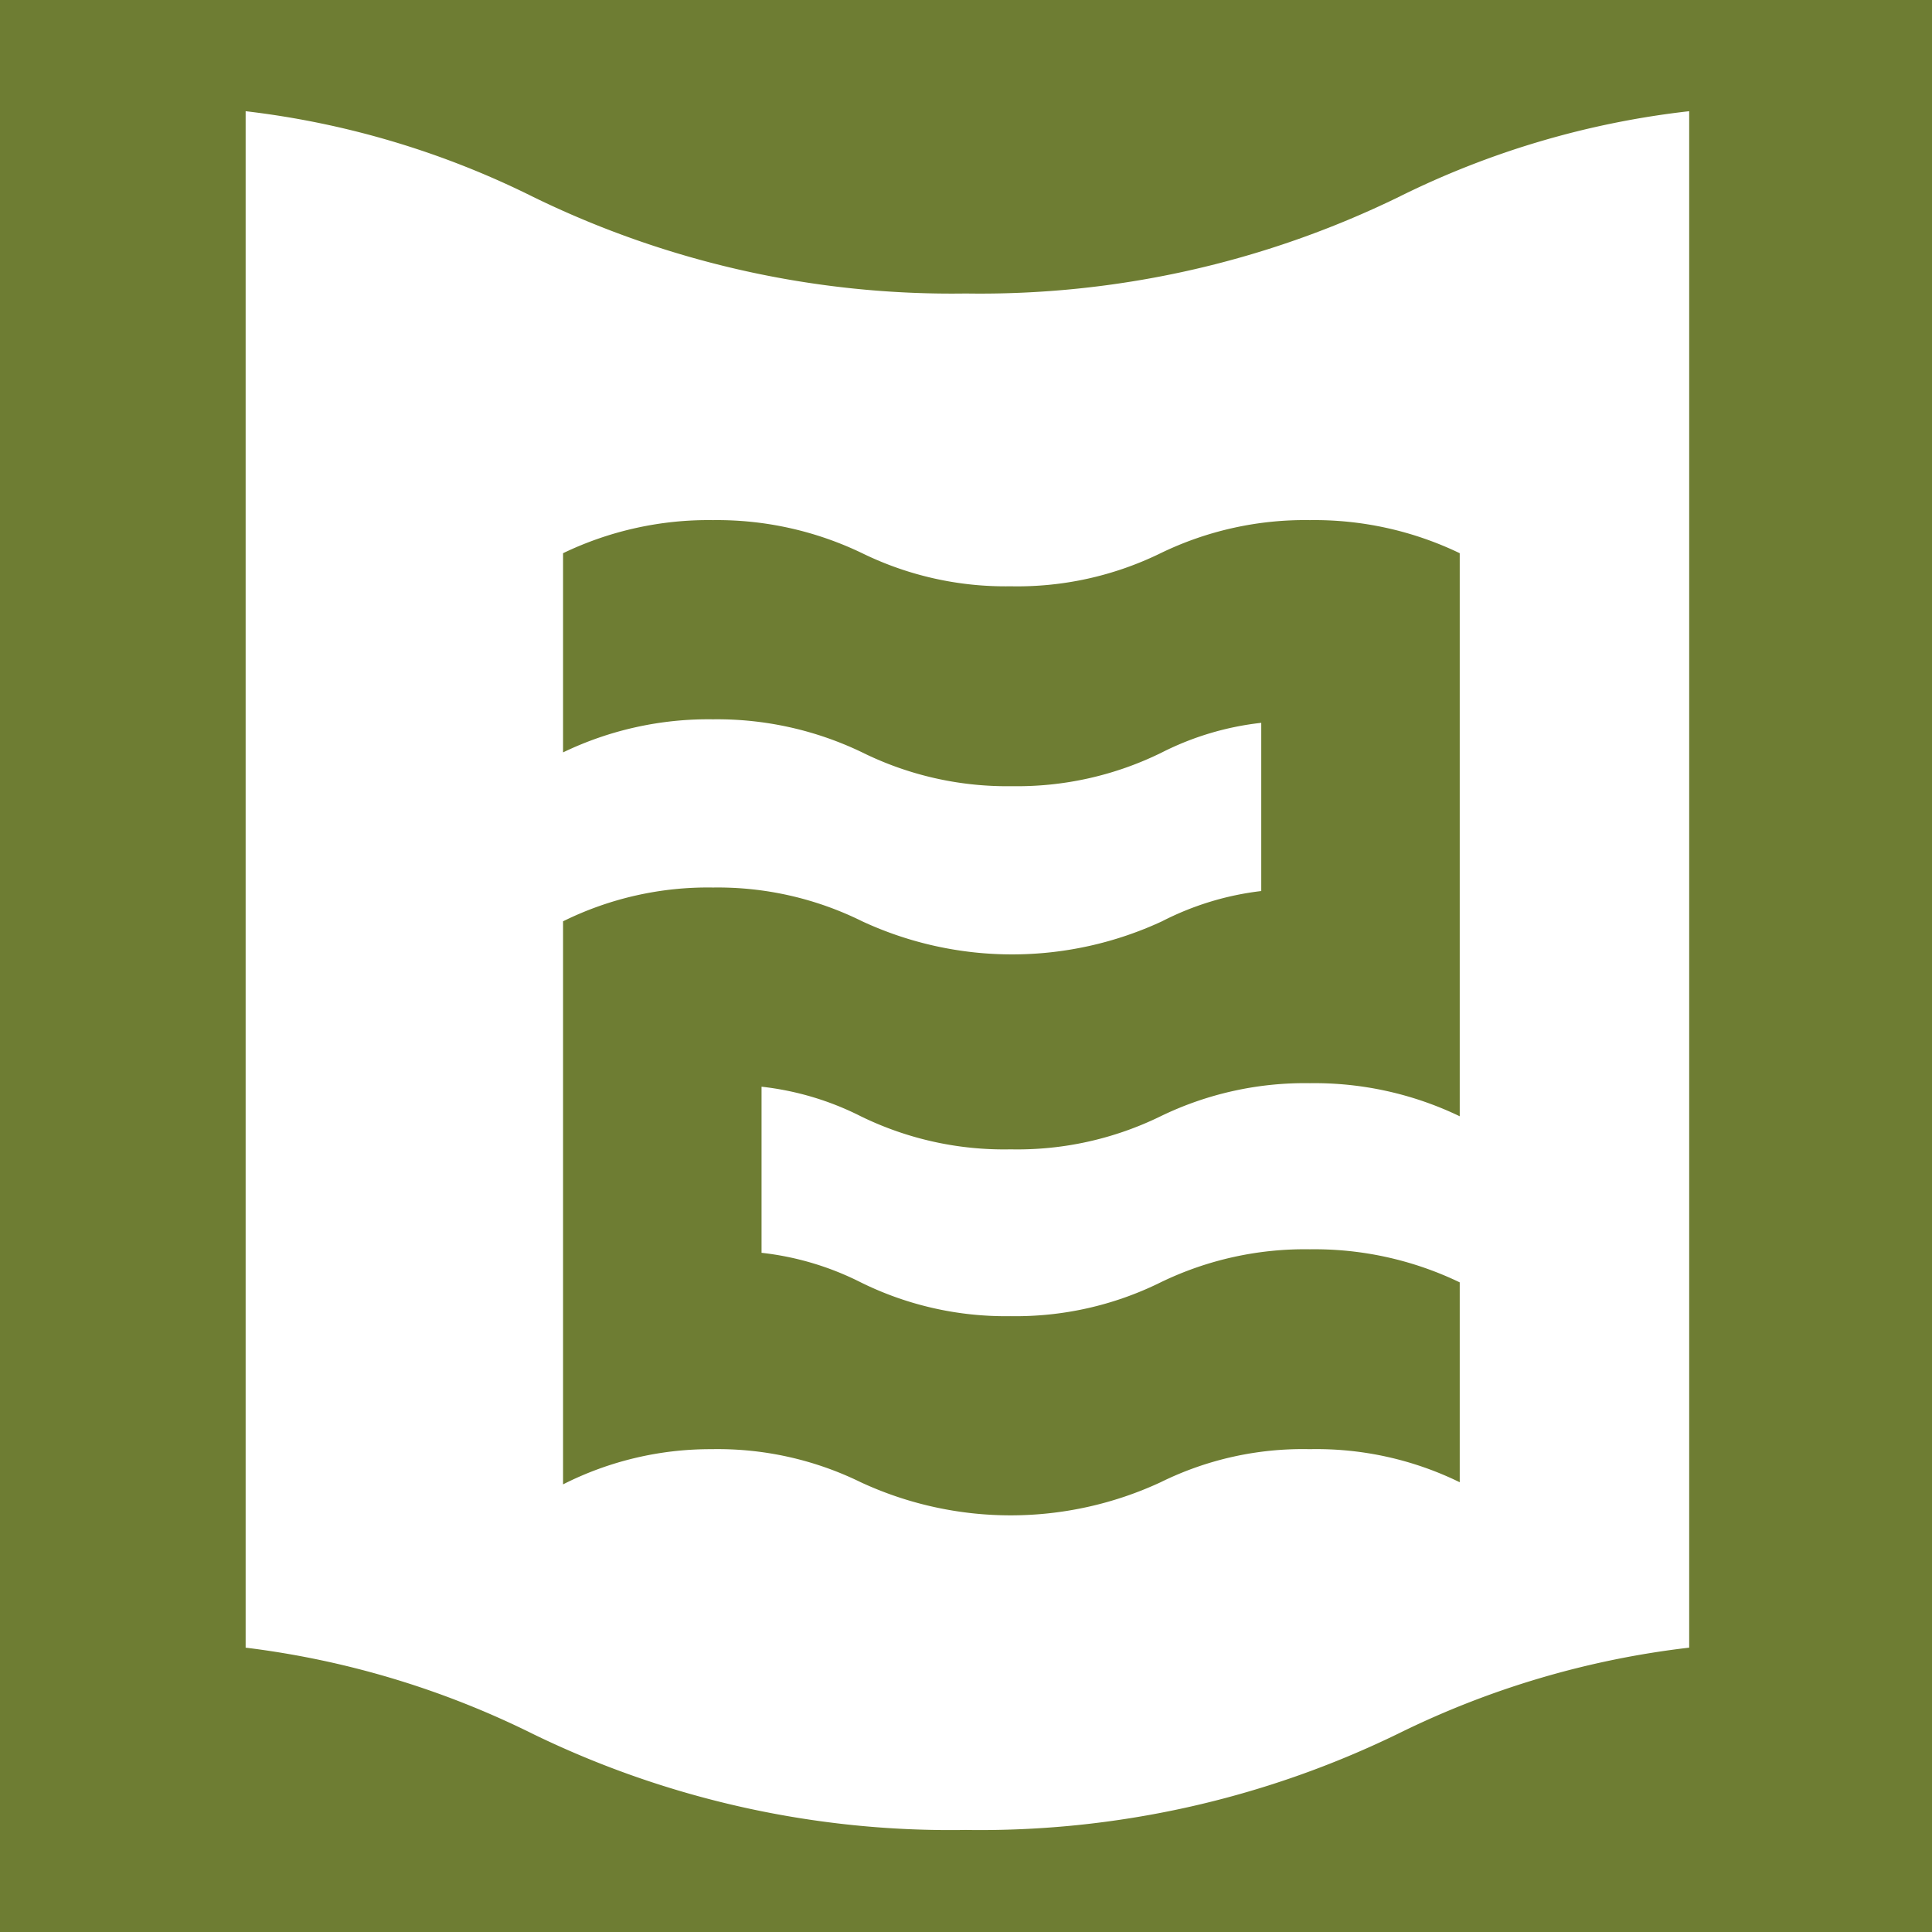 <svg id="Слой_1" data-name="Слой 1" xmlns="http://www.w3.org/2000/svg" xmlns:xlink="http://www.w3.org/1999/xlink" viewBox="0 0 27.45 27.45"><defs><style>.cls-1{fill:none;}.cls-2{clip-path:url(#clip-path);}.cls-3{fill:#6e7d33;}.cls-4{clip-path:url(#clip-path-2);}</style><clipPath id="clip-path"><rect class="cls-1" x="30.56" y="-1.19" width="29.04" height="29.86"/></clipPath><clipPath id="clip-path-2"><rect class="cls-1" x="-0.77" y="-1.19" width="29.04" height="29.86"/></clipPath></defs><g class="cls-2"><path class="cls-3" d="M38.91,32.83a13.55,13.55,0,0,0-6.14-1.36,13.52,13.52,0,0,0-6.14,1.36V-5.38a13.52,13.52,0,0,1,6.14-1.37,13.65,13.65,0,0,1,6.14,1.36A13.55,13.55,0,0,0,45.05-4,13.56,13.56,0,0,0,51.2-5.39a14.49,14.49,0,0,1,12.28,0V32.83a14.56,14.56,0,0,0-12.29,0,14.44,14.44,0,0,1-12.28,0Zm-4.09-9.42a12.71,12.71,0,0,1,4.09,1.23,14.44,14.44,0,0,0,12.28,0,12.69,12.69,0,0,1,4.1-1.23V1.58a12.44,12.44,0,0,0-4.1,1.22,13.52,13.52,0,0,1-6.14,1.37A13.55,13.55,0,0,1,38.91,2.8a12.45,12.45,0,0,0-4.09-1.22V23.41Z"/></g><g class="cls-4"><path class="cls-3" d="M14.36,8.33a4.63,4.63,0,0,0,2.13-.47,4.69,4.69,0,0,1,2.12-.47,4.76,4.76,0,0,1,2.13.47v8a4.76,4.76,0,0,0-2.13-.47,4.69,4.69,0,0,0-2.12.47,4.63,4.63,0,0,1-2.13.47,4.63,4.63,0,0,1-2.13-.47,4.13,4.13,0,0,0-1.41-.42v2.36a4.13,4.13,0,0,1,1.41.42,4.64,4.64,0,0,0,2.13.48,4.64,4.64,0,0,0,2.13-.48,4.69,4.69,0,0,1,2.12-.47,4.76,4.76,0,0,1,2.13.47v2.84a4.63,4.63,0,0,0-2.13-.47,4.56,4.56,0,0,0-2.12.47,5.06,5.06,0,0,1-4.26,0,4.62,4.62,0,0,0-2.12-.47A4.63,4.63,0,0,0,8,21.09v-8a4.64,4.64,0,0,1,2.13-.48,4.62,4.62,0,0,1,2.12.48,5.06,5.06,0,0,0,4.26,0,4.14,4.14,0,0,1,1.41-.43V10.27a4.13,4.13,0,0,0-1.41.42,4.64,4.64,0,0,1-2.13.48,4.64,4.64,0,0,1-2.13-.48,4.75,4.75,0,0,0-2.12-.47A4.76,4.76,0,0,0,8,10.69V7.86a4.76,4.76,0,0,1,2.13-.47,4.75,4.75,0,0,1,2.12.47A4.63,4.63,0,0,0,14.36,8.33Z"/><path class="cls-3" d="M7.58,32.83a13.52,13.52,0,0,0-6.14-1.36A13.52,13.52,0,0,0-4.7,32.83V-5.38A13.55,13.55,0,0,1,1.44-6.75,13.65,13.65,0,0,1,7.58-5.39,13.56,13.56,0,0,0,13.73-4a13.55,13.55,0,0,0,6.14-1.37A13.62,13.62,0,0,1,26-6.75a13.55,13.55,0,0,1,6.14,1.37V32.83A13.55,13.55,0,0,0,26,31.47a13.56,13.56,0,0,0-6.15,1.36,13.52,13.52,0,0,1-6.14,1.37A13.55,13.55,0,0,1,7.58,32.83ZM3.49,23.41a12.63,12.63,0,0,1,4.09,1.23A13.55,13.55,0,0,0,13.72,26a13.56,13.56,0,0,0,6.15-1.37A12.63,12.63,0,0,1,24,23.41V1.58A12.38,12.38,0,0,0,19.87,2.8a13.56,13.56,0,0,1-6.15,1.37A13.55,13.55,0,0,1,7.58,2.8,12.38,12.38,0,0,0,3.49,1.58V23.41Z"/></g></svg>